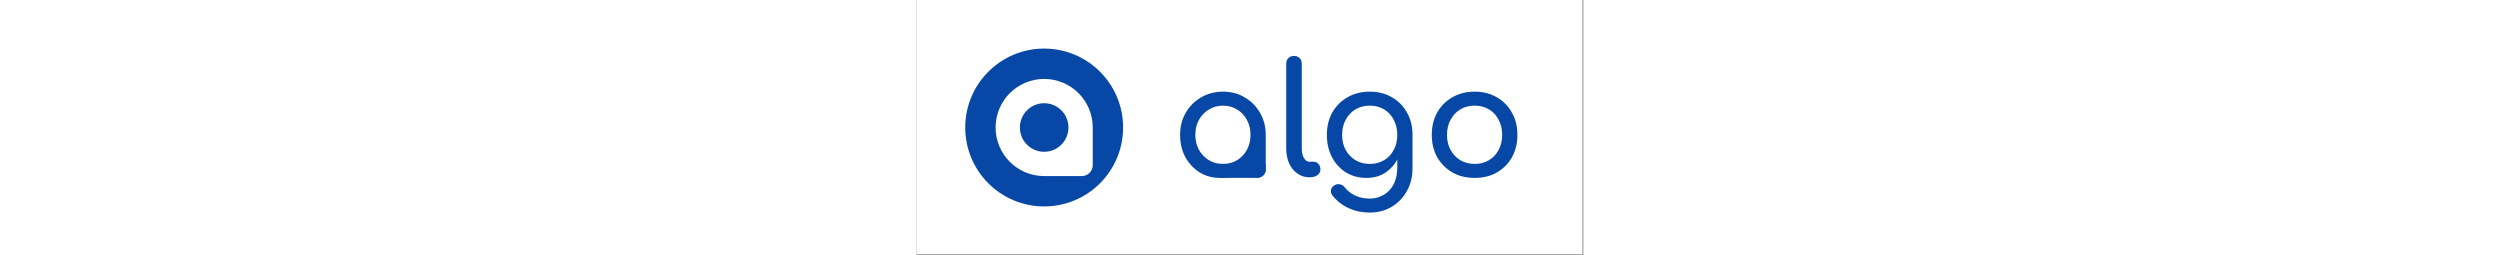 <svg width="549" height="56" viewBox="0 0 549 210" fill="none" xmlns="http://www.w3.org/2000/svg">
<rect x="0" y="0" width="549" height="210" fill="#808080" stroke="none"/>
<rect width="548.29" height="209.43" fill="white"/>
<path d="M249.704 146.512C243.475 146.512 237.885 144.976 232.936 141.904C227.987 138.747 224.061 134.523 221.16 129.232C218.344 123.856 216.936 117.797 216.936 111.056C216.936 104.315 218.472 98.256 221.544 92.88C224.701 87.504 228.925 83.28 234.216 80.208C239.592 77.051 245.608 75.472 252.264 75.472C258.92 75.472 264.893 77.051 270.184 80.208C275.475 83.28 279.656 87.504 282.728 92.88C285.885 98.256 287.464 104.315 287.464 111.056H282.472C282.472 117.797 281.021 123.856 278.12 129.232C275.304 134.523 271.421 138.747 266.472 141.904C261.523 144.976 255.933 146.512 249.704 146.512ZM252.264 134.992C256.616 134.992 260.499 133.968 263.912 131.92C267.325 129.787 270.013 126.928 271.976 123.344C273.939 119.675 274.92 115.579 274.92 111.056C274.92 106.448 273.939 102.352 271.976 98.768C270.013 95.099 267.325 92.24 263.912 90.192C260.499 88.059 256.616 86.992 252.264 86.992C247.997 86.992 244.115 88.059 240.616 90.192C237.203 92.24 234.472 95.099 232.424 98.768C230.461 102.352 229.48 106.448 229.48 111.056C229.48 115.579 230.461 119.675 232.424 123.344C234.472 126.928 237.203 129.787 240.616 131.92C244.115 133.968 247.997 134.992 252.264 134.992ZM280.936 146.128C279.059 146.128 277.48 145.531 276.2 144.336C275.005 143.056 274.408 141.477 274.408 139.6V120.016L276.84 106.448L287.464 111.056V139.6C287.464 141.477 286.824 143.056 285.544 144.336C284.349 145.531 282.813 146.128 280.936 146.128ZM323.535 146C319.78 146 316.452 144.976 313.551 142.928C310.65 140.88 308.388 138.107 306.767 134.608C305.146 131.024 304.335 126.928 304.335 122.32V52.432C304.335 50.555 304.932 49.019 306.127 47.824C307.322 46.629 308.858 46.032 310.735 46.032C312.612 46.032 314.148 46.629 315.343 47.824C316.538 49.019 317.135 50.555 317.135 52.432V122.32C317.135 125.477 317.732 128.08 318.927 130.128C320.122 132.176 321.658 133.2 323.535 133.2H326.735C328.442 133.2 329.807 133.797 330.831 134.992C331.94 136.187 332.495 137.723 332.495 139.6C332.495 141.477 331.684 143.013 330.063 144.208C328.442 145.403 326.351 146 323.791 146H323.535ZM370.579 146.512C364.179 146.512 358.504 145.019 353.555 142.032C348.691 138.96 344.851 134.779 342.035 129.488C339.219 124.112 337.811 117.968 337.811 111.056C337.811 104.059 339.304 97.915 342.291 92.624C345.363 87.248 349.544 83.067 354.835 80.08C360.126 77.008 366.227 75.472 373.139 75.472C379.966 75.472 386.024 77.008 391.315 80.08C396.606 83.067 400.744 87.248 403.731 92.624C406.803 97.915 408.339 104.059 408.339 111.056H400.787C400.787 117.968 399.464 124.112 396.819 129.488C394.259 134.779 390.718 138.96 386.195 142.032C381.672 145.019 376.467 146.512 370.579 146.512ZM372.883 175.056C366.824 175.056 361.15 173.861 355.859 171.472C350.568 169.083 346.088 165.584 342.419 160.976C341.31 159.525 340.883 158.032 341.139 156.496C341.48 154.96 342.334 153.723 343.699 152.784C345.235 151.76 346.814 151.419 348.435 151.76C350.142 152.101 351.507 152.955 352.531 154.32C354.835 157.221 357.736 159.483 361.235 161.104C364.734 162.725 368.702 163.536 373.139 163.536C377.235 163.536 380.99 162.555 384.403 160.592C387.902 158.629 390.675 155.728 392.723 151.888C394.771 148.048 395.795 143.355 395.795 137.808V119.632L400.019 108.368L408.339 111.056V138.704C408.339 145.445 406.846 151.547 403.859 157.008C400.872 162.555 396.691 166.949 391.315 170.192C386.024 173.435 379.88 175.056 372.883 175.056ZM373.139 134.992C377.576 134.992 381.502 133.968 384.915 131.92C388.328 129.872 390.974 127.056 392.851 123.472C394.814 119.888 395.795 115.749 395.795 111.056C395.795 106.363 394.814 102.224 392.851 98.64C390.974 94.971 388.328 92.112 384.915 90.064C381.502 88.016 377.576 86.992 373.139 86.992C368.702 86.992 364.776 88.016 361.363 90.064C357.95 92.112 355.262 94.971 353.299 98.64C351.336 102.224 350.355 106.363 350.355 111.056C350.355 115.749 351.336 119.888 353.299 123.472C355.262 127.056 357.95 129.872 361.363 131.92C364.776 133.968 368.702 134.992 373.139 134.992ZM459.514 146.512C452.602 146.512 446.501 145.019 441.21 142.032C435.919 138.96 431.738 134.779 428.666 129.488C425.679 124.112 424.186 117.968 424.186 111.056C424.186 104.059 425.679 97.915 428.666 92.624C431.738 87.248 435.919 83.067 441.21 80.08C446.501 77.008 452.602 75.472 459.514 75.472C466.341 75.472 472.399 77.008 477.69 80.08C482.981 83.067 487.119 87.248 490.106 92.624C493.178 97.915 494.714 104.059 494.714 111.056C494.714 117.968 493.221 124.112 490.234 129.488C487.247 134.779 483.109 138.96 477.818 142.032C472.527 145.019 466.426 146.512 459.514 146.512ZM459.514 134.992C463.951 134.992 467.877 133.968 471.29 131.92C474.703 129.872 477.349 127.056 479.226 123.472C481.189 119.888 482.17 115.749 482.17 111.056C482.17 106.363 481.189 102.224 479.226 98.64C477.349 94.971 474.703 92.112 471.29 90.064C467.877 88.016 463.951 86.992 459.514 86.992C455.077 86.992 451.151 88.016 447.738 90.064C444.325 92.112 441.637 94.971 439.674 98.64C437.711 102.224 436.73 106.363 436.73 111.056C436.73 115.749 437.711 119.888 439.674 123.472C441.637 127.056 444.325 129.872 447.738 131.92C451.151 133.968 455.077 134.992 459.514 134.992Z" fill="#0747A6"/>
<path d="M249 135H287.46V139.5C287.46 143.366 284.326 146.5 280.46 146.5H249V135Z" fill="#0747A6"/>
<circle cx="105" cy="105" r="65" fill="#0747A6"/>
<path d="M65 105C65 82.909 82.909 65 105 65V65C127.091 65 145 82.909 145 105V136C145 140.971 140.971 145 136 145H105C82.909 145 65 127.091 65 105V105Z" fill="white"/>
<circle cx="105" cy="105" r="20" fill="#0747A6"/>
</svg>
